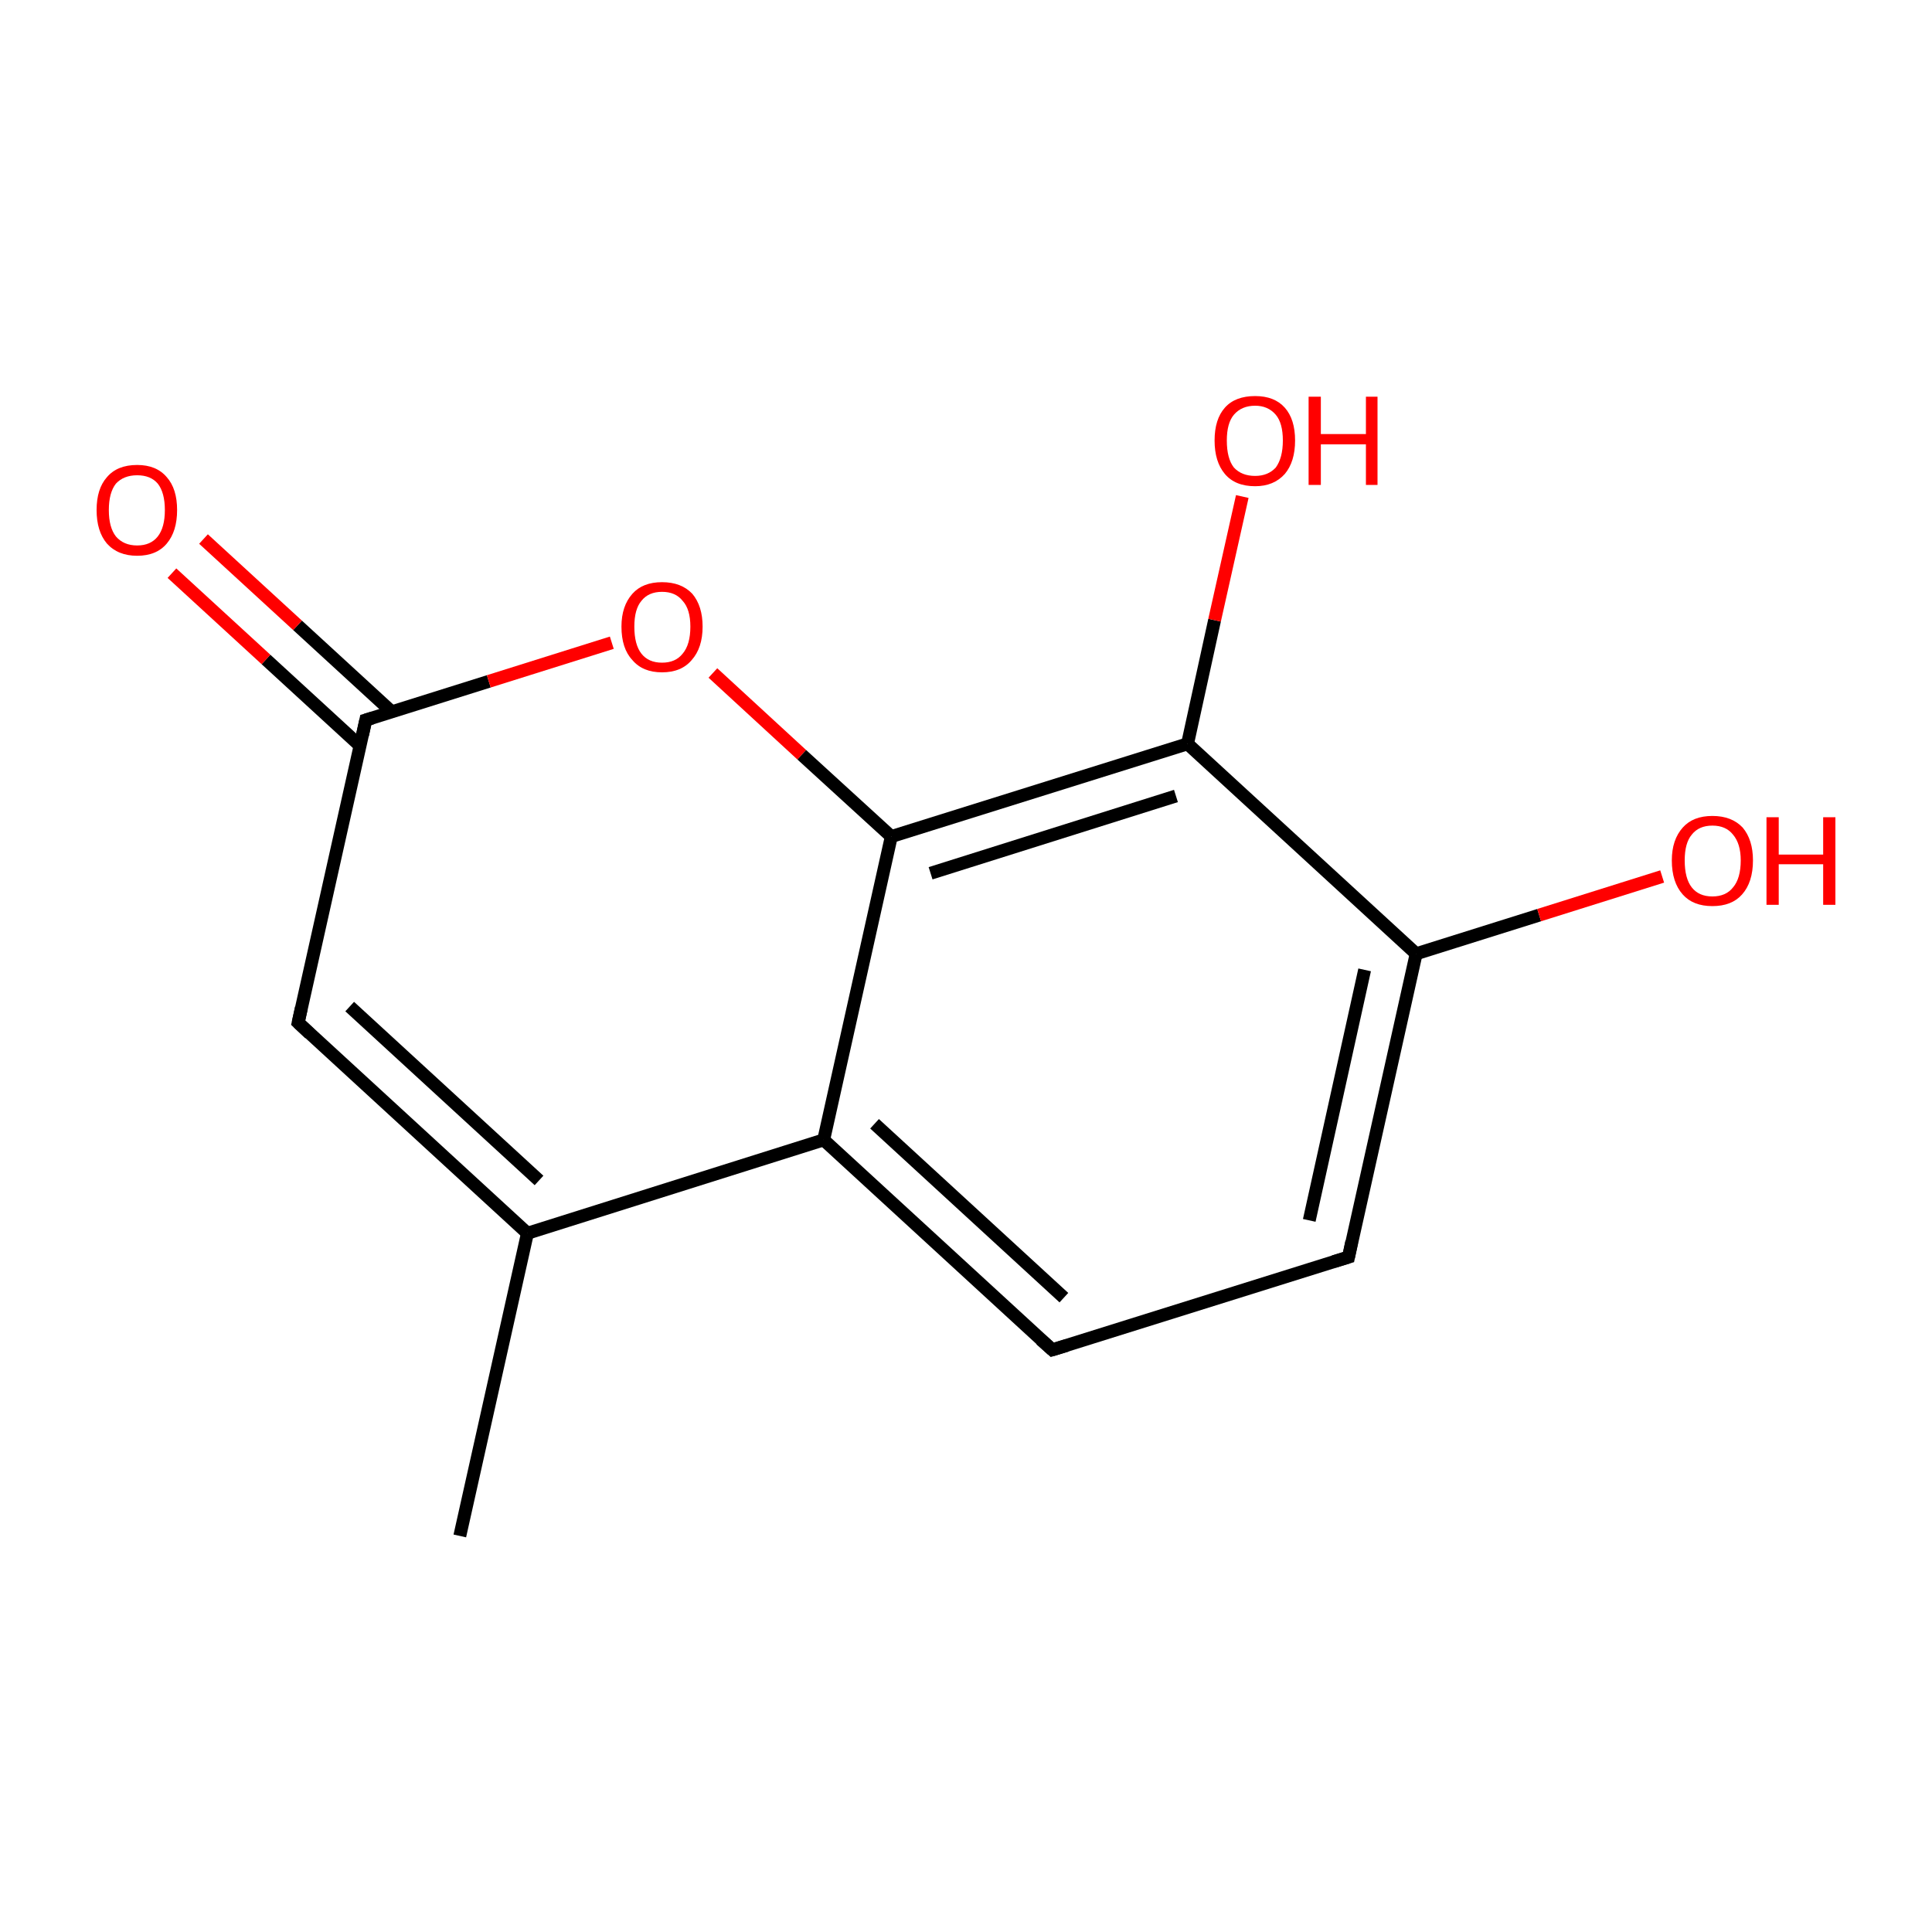 <?xml version='1.0' encoding='iso-8859-1'?>
<svg version='1.1' baseProfile='full'
              xmlns='http://www.w3.org/2000/svg'
                      xmlns:rdkit='http://www.rdkit.org/xml'
                      xmlns:xlink='http://www.w3.org/1999/xlink'
                  xml:space='preserve'
width='300px' height='300px' viewBox='0 0 300 300'>
<!-- END OF HEADER -->
<rect style='opacity:1.0;fill:#FFFFFF;stroke:none' width='300.0' height='300.0' x='0.0' y='0.0'> </rect>
<path class='bond-0 atom-0 atom-1' d='M 71.4,238.5 L 81.9,191.5' style='fill:none;fill-rule:evenodd;stroke:#000000;stroke-width:2.0px;stroke-linecap:butt;stroke-linejoin:miter;stroke-opacity:1' />
<path class='bond-1 atom-1 atom-2' d='M 81.9,191.5 L 46.3,158.8' style='fill:none;fill-rule:evenodd;stroke:#000000;stroke-width:2.0px;stroke-linecap:butt;stroke-linejoin:miter;stroke-opacity:1' />
<path class='bond-1 atom-1 atom-2' d='M 83.7,183.3 L 54.3,156.3' style='fill:none;fill-rule:evenodd;stroke:#000000;stroke-width:2.0px;stroke-linecap:butt;stroke-linejoin:miter;stroke-opacity:1' />
<path class='bond-2 atom-2 atom-3' d='M 46.3,158.8 L 56.8,111.8' style='fill:none;fill-rule:evenodd;stroke:#000000;stroke-width:2.0px;stroke-linecap:butt;stroke-linejoin:miter;stroke-opacity:1' />
<path class='bond-3 atom-3 atom-4' d='M 60.8,110.5 L 46.2,97.1' style='fill:none;fill-rule:evenodd;stroke:#000000;stroke-width:2.0px;stroke-linecap:butt;stroke-linejoin:miter;stroke-opacity:1' />
<path class='bond-3 atom-3 atom-4' d='M 46.2,97.1 L 31.6,83.7' style='fill:none;fill-rule:evenodd;stroke:#FF0000;stroke-width:2.0px;stroke-linecap:butt;stroke-linejoin:miter;stroke-opacity:1' />
<path class='bond-3 atom-3 atom-4' d='M 55.9,115.8 L 41.3,102.4' style='fill:none;fill-rule:evenodd;stroke:#000000;stroke-width:2.0px;stroke-linecap:butt;stroke-linejoin:miter;stroke-opacity:1' />
<path class='bond-3 atom-3 atom-4' d='M 41.3,102.4 L 26.7,89.0' style='fill:none;fill-rule:evenodd;stroke:#FF0000;stroke-width:2.0px;stroke-linecap:butt;stroke-linejoin:miter;stroke-opacity:1' />
<path class='bond-4 atom-3 atom-5' d='M 56.8,111.8 L 75.9,105.8' style='fill:none;fill-rule:evenodd;stroke:#000000;stroke-width:2.0px;stroke-linecap:butt;stroke-linejoin:miter;stroke-opacity:1' />
<path class='bond-4 atom-3 atom-5' d='M 75.9,105.8 L 95.0,99.8' style='fill:none;fill-rule:evenodd;stroke:#FF0000;stroke-width:2.0px;stroke-linecap:butt;stroke-linejoin:miter;stroke-opacity:1' />
<path class='bond-5 atom-5 atom-6' d='M 110.7,104.5 L 124.5,117.2' style='fill:none;fill-rule:evenodd;stroke:#FF0000;stroke-width:2.0px;stroke-linecap:butt;stroke-linejoin:miter;stroke-opacity:1' />
<path class='bond-5 atom-5 atom-6' d='M 124.5,117.2 L 138.4,129.9' style='fill:none;fill-rule:evenodd;stroke:#000000;stroke-width:2.0px;stroke-linecap:butt;stroke-linejoin:miter;stroke-opacity:1' />
<path class='bond-6 atom-6 atom-7' d='M 138.4,129.9 L 184.4,115.5' style='fill:none;fill-rule:evenodd;stroke:#000000;stroke-width:2.0px;stroke-linecap:butt;stroke-linejoin:miter;stroke-opacity:1' />
<path class='bond-6 atom-6 atom-7' d='M 144.5,135.6 L 182.6,123.6' style='fill:none;fill-rule:evenodd;stroke:#000000;stroke-width:2.0px;stroke-linecap:butt;stroke-linejoin:miter;stroke-opacity:1' />
<path class='bond-7 atom-7 atom-8' d='M 184.4,115.5 L 188.6,96.3' style='fill:none;fill-rule:evenodd;stroke:#000000;stroke-width:2.0px;stroke-linecap:butt;stroke-linejoin:miter;stroke-opacity:1' />
<path class='bond-7 atom-7 atom-8' d='M 188.6,96.3 L 192.9,77.1' style='fill:none;fill-rule:evenodd;stroke:#FF0000;stroke-width:2.0px;stroke-linecap:butt;stroke-linejoin:miter;stroke-opacity:1' />
<path class='bond-8 atom-7 atom-9' d='M 184.4,115.5 L 219.9,148.1' style='fill:none;fill-rule:evenodd;stroke:#000000;stroke-width:2.0px;stroke-linecap:butt;stroke-linejoin:miter;stroke-opacity:1' />
<path class='bond-9 atom-9 atom-10' d='M 219.9,148.1 L 239.0,142.1' style='fill:none;fill-rule:evenodd;stroke:#000000;stroke-width:2.0px;stroke-linecap:butt;stroke-linejoin:miter;stroke-opacity:1' />
<path class='bond-9 atom-9 atom-10' d='M 239.0,142.1 L 258.1,136.1' style='fill:none;fill-rule:evenodd;stroke:#FF0000;stroke-width:2.0px;stroke-linecap:butt;stroke-linejoin:miter;stroke-opacity:1' />
<path class='bond-10 atom-9 atom-11' d='M 219.9,148.1 L 209.4,195.2' style='fill:none;fill-rule:evenodd;stroke:#000000;stroke-width:2.0px;stroke-linecap:butt;stroke-linejoin:miter;stroke-opacity:1' />
<path class='bond-10 atom-9 atom-11' d='M 211.9,150.6 L 203.3,189.5' style='fill:none;fill-rule:evenodd;stroke:#000000;stroke-width:2.0px;stroke-linecap:butt;stroke-linejoin:miter;stroke-opacity:1' />
<path class='bond-11 atom-11 atom-12' d='M 209.4,195.2 L 163.4,209.6' style='fill:none;fill-rule:evenodd;stroke:#000000;stroke-width:2.0px;stroke-linecap:butt;stroke-linejoin:miter;stroke-opacity:1' />
<path class='bond-12 atom-12 atom-13' d='M 163.4,209.6 L 127.9,177.0' style='fill:none;fill-rule:evenodd;stroke:#000000;stroke-width:2.0px;stroke-linecap:butt;stroke-linejoin:miter;stroke-opacity:1' />
<path class='bond-12 atom-12 atom-13' d='M 165.2,201.5 L 135.8,174.5' style='fill:none;fill-rule:evenodd;stroke:#000000;stroke-width:2.0px;stroke-linecap:butt;stroke-linejoin:miter;stroke-opacity:1' />
<path class='bond-13 atom-13 atom-1' d='M 127.9,177.0 L 81.9,191.5' style='fill:none;fill-rule:evenodd;stroke:#000000;stroke-width:2.0px;stroke-linecap:butt;stroke-linejoin:miter;stroke-opacity:1' />
<path class='bond-14 atom-13 atom-6' d='M 127.9,177.0 L 138.4,129.9' style='fill:none;fill-rule:evenodd;stroke:#000000;stroke-width:2.0px;stroke-linecap:butt;stroke-linejoin:miter;stroke-opacity:1' />
<path d='M 48.1,160.5 L 46.3,158.8 L 46.8,156.5' style='fill:none;stroke:#000000;stroke-width:2.0px;stroke-linecap:butt;stroke-linejoin:miter;stroke-miterlimit:10;stroke-opacity:1;' />
<path d='M 56.3,114.1 L 56.8,111.8 L 57.8,111.5' style='fill:none;stroke:#000000;stroke-width:2.0px;stroke-linecap:butt;stroke-linejoin:miter;stroke-miterlimit:10;stroke-opacity:1;' />
<path d='M 209.9,192.8 L 209.4,195.2 L 207.1,195.9' style='fill:none;stroke:#000000;stroke-width:2.0px;stroke-linecap:butt;stroke-linejoin:miter;stroke-miterlimit:10;stroke-opacity:1;' />
<path d='M 165.7,208.9 L 163.4,209.6 L 161.6,208.0' style='fill:none;stroke:#000000;stroke-width:2.0px;stroke-linecap:butt;stroke-linejoin:miter;stroke-miterlimit:10;stroke-opacity:1;' />
<path class='atom-4' d='M 15.0 79.2
Q 15.0 75.9, 16.6 74.1
Q 18.2 72.2, 21.3 72.2
Q 24.3 72.2, 25.9 74.1
Q 27.5 75.9, 27.5 79.2
Q 27.5 82.5, 25.9 84.4
Q 24.3 86.3, 21.3 86.3
Q 18.3 86.3, 16.6 84.4
Q 15.0 82.5, 15.0 79.2
M 21.3 84.7
Q 23.4 84.7, 24.5 83.3
Q 25.6 81.9, 25.6 79.2
Q 25.6 76.5, 24.5 75.1
Q 23.4 73.8, 21.3 73.8
Q 19.2 73.8, 18.0 75.1
Q 16.9 76.5, 16.9 79.2
Q 16.9 81.9, 18.0 83.3
Q 19.2 84.7, 21.3 84.7
' fill='#FF0000'/>
<path class='atom-5' d='M 96.5 97.3
Q 96.5 94.1, 98.2 92.2
Q 99.8 90.4, 102.8 90.4
Q 105.8 90.4, 107.5 92.2
Q 109.1 94.1, 109.1 97.3
Q 109.1 100.6, 107.4 102.5
Q 105.8 104.4, 102.8 104.4
Q 99.8 104.4, 98.2 102.5
Q 96.5 100.7, 96.5 97.3
M 102.8 102.9
Q 104.9 102.9, 106.0 101.5
Q 107.2 100.1, 107.2 97.3
Q 107.2 94.6, 106.0 93.3
Q 104.9 91.9, 102.8 91.9
Q 100.7 91.9, 99.6 93.3
Q 98.5 94.6, 98.5 97.3
Q 98.5 100.1, 99.6 101.5
Q 100.7 102.9, 102.8 102.9
' fill='#FF0000'/>
<path class='atom-8' d='M 188.6 68.4
Q 188.6 65.1, 190.2 63.3
Q 191.8 61.5, 194.9 61.5
Q 197.9 61.5, 199.5 63.3
Q 201.1 65.1, 201.1 68.4
Q 201.1 71.7, 199.5 73.6
Q 197.8 75.5, 194.9 75.5
Q 191.8 75.5, 190.2 73.6
Q 188.6 71.7, 188.6 68.4
M 194.9 73.9
Q 196.9 73.9, 198.1 72.6
Q 199.2 71.1, 199.2 68.4
Q 199.2 65.7, 198.1 64.4
Q 196.9 63.0, 194.9 63.0
Q 192.8 63.0, 191.6 64.4
Q 190.5 65.7, 190.5 68.4
Q 190.5 71.2, 191.6 72.6
Q 192.8 73.9, 194.9 73.9
' fill='#FF0000'/>
<path class='atom-8' d='M 203.2 61.6
L 205.1 61.6
L 205.1 67.4
L 212.1 67.4
L 212.1 61.6
L 213.9 61.6
L 213.9 75.3
L 212.1 75.3
L 212.1 69.0
L 205.1 69.0
L 205.1 75.3
L 203.2 75.3
L 203.2 61.6
' fill='#FF0000'/>
<path class='atom-10' d='M 259.6 133.6
Q 259.6 130.4, 261.3 128.5
Q 262.9 126.7, 265.9 126.7
Q 268.9 126.7, 270.6 128.5
Q 272.2 130.4, 272.2 133.6
Q 272.2 137.0, 270.5 138.9
Q 268.9 140.7, 265.9 140.7
Q 262.9 140.7, 261.3 138.9
Q 259.6 137.0, 259.6 133.6
M 265.9 139.2
Q 268.0 139.2, 269.1 137.8
Q 270.3 136.4, 270.3 133.6
Q 270.3 131.0, 269.1 129.6
Q 268.0 128.2, 265.9 128.2
Q 263.8 128.2, 262.7 129.6
Q 261.6 130.9, 261.6 133.6
Q 261.6 136.4, 262.7 137.8
Q 263.8 139.2, 265.9 139.2
' fill='#FF0000'/>
<path class='atom-10' d='M 274.3 126.9
L 276.2 126.9
L 276.2 132.7
L 283.1 132.7
L 283.1 126.9
L 285.0 126.9
L 285.0 140.5
L 283.1 140.5
L 283.1 134.2
L 276.2 134.2
L 276.2 140.5
L 274.3 140.5
L 274.3 126.9
' fill='#FF0000'/>
</svg>
